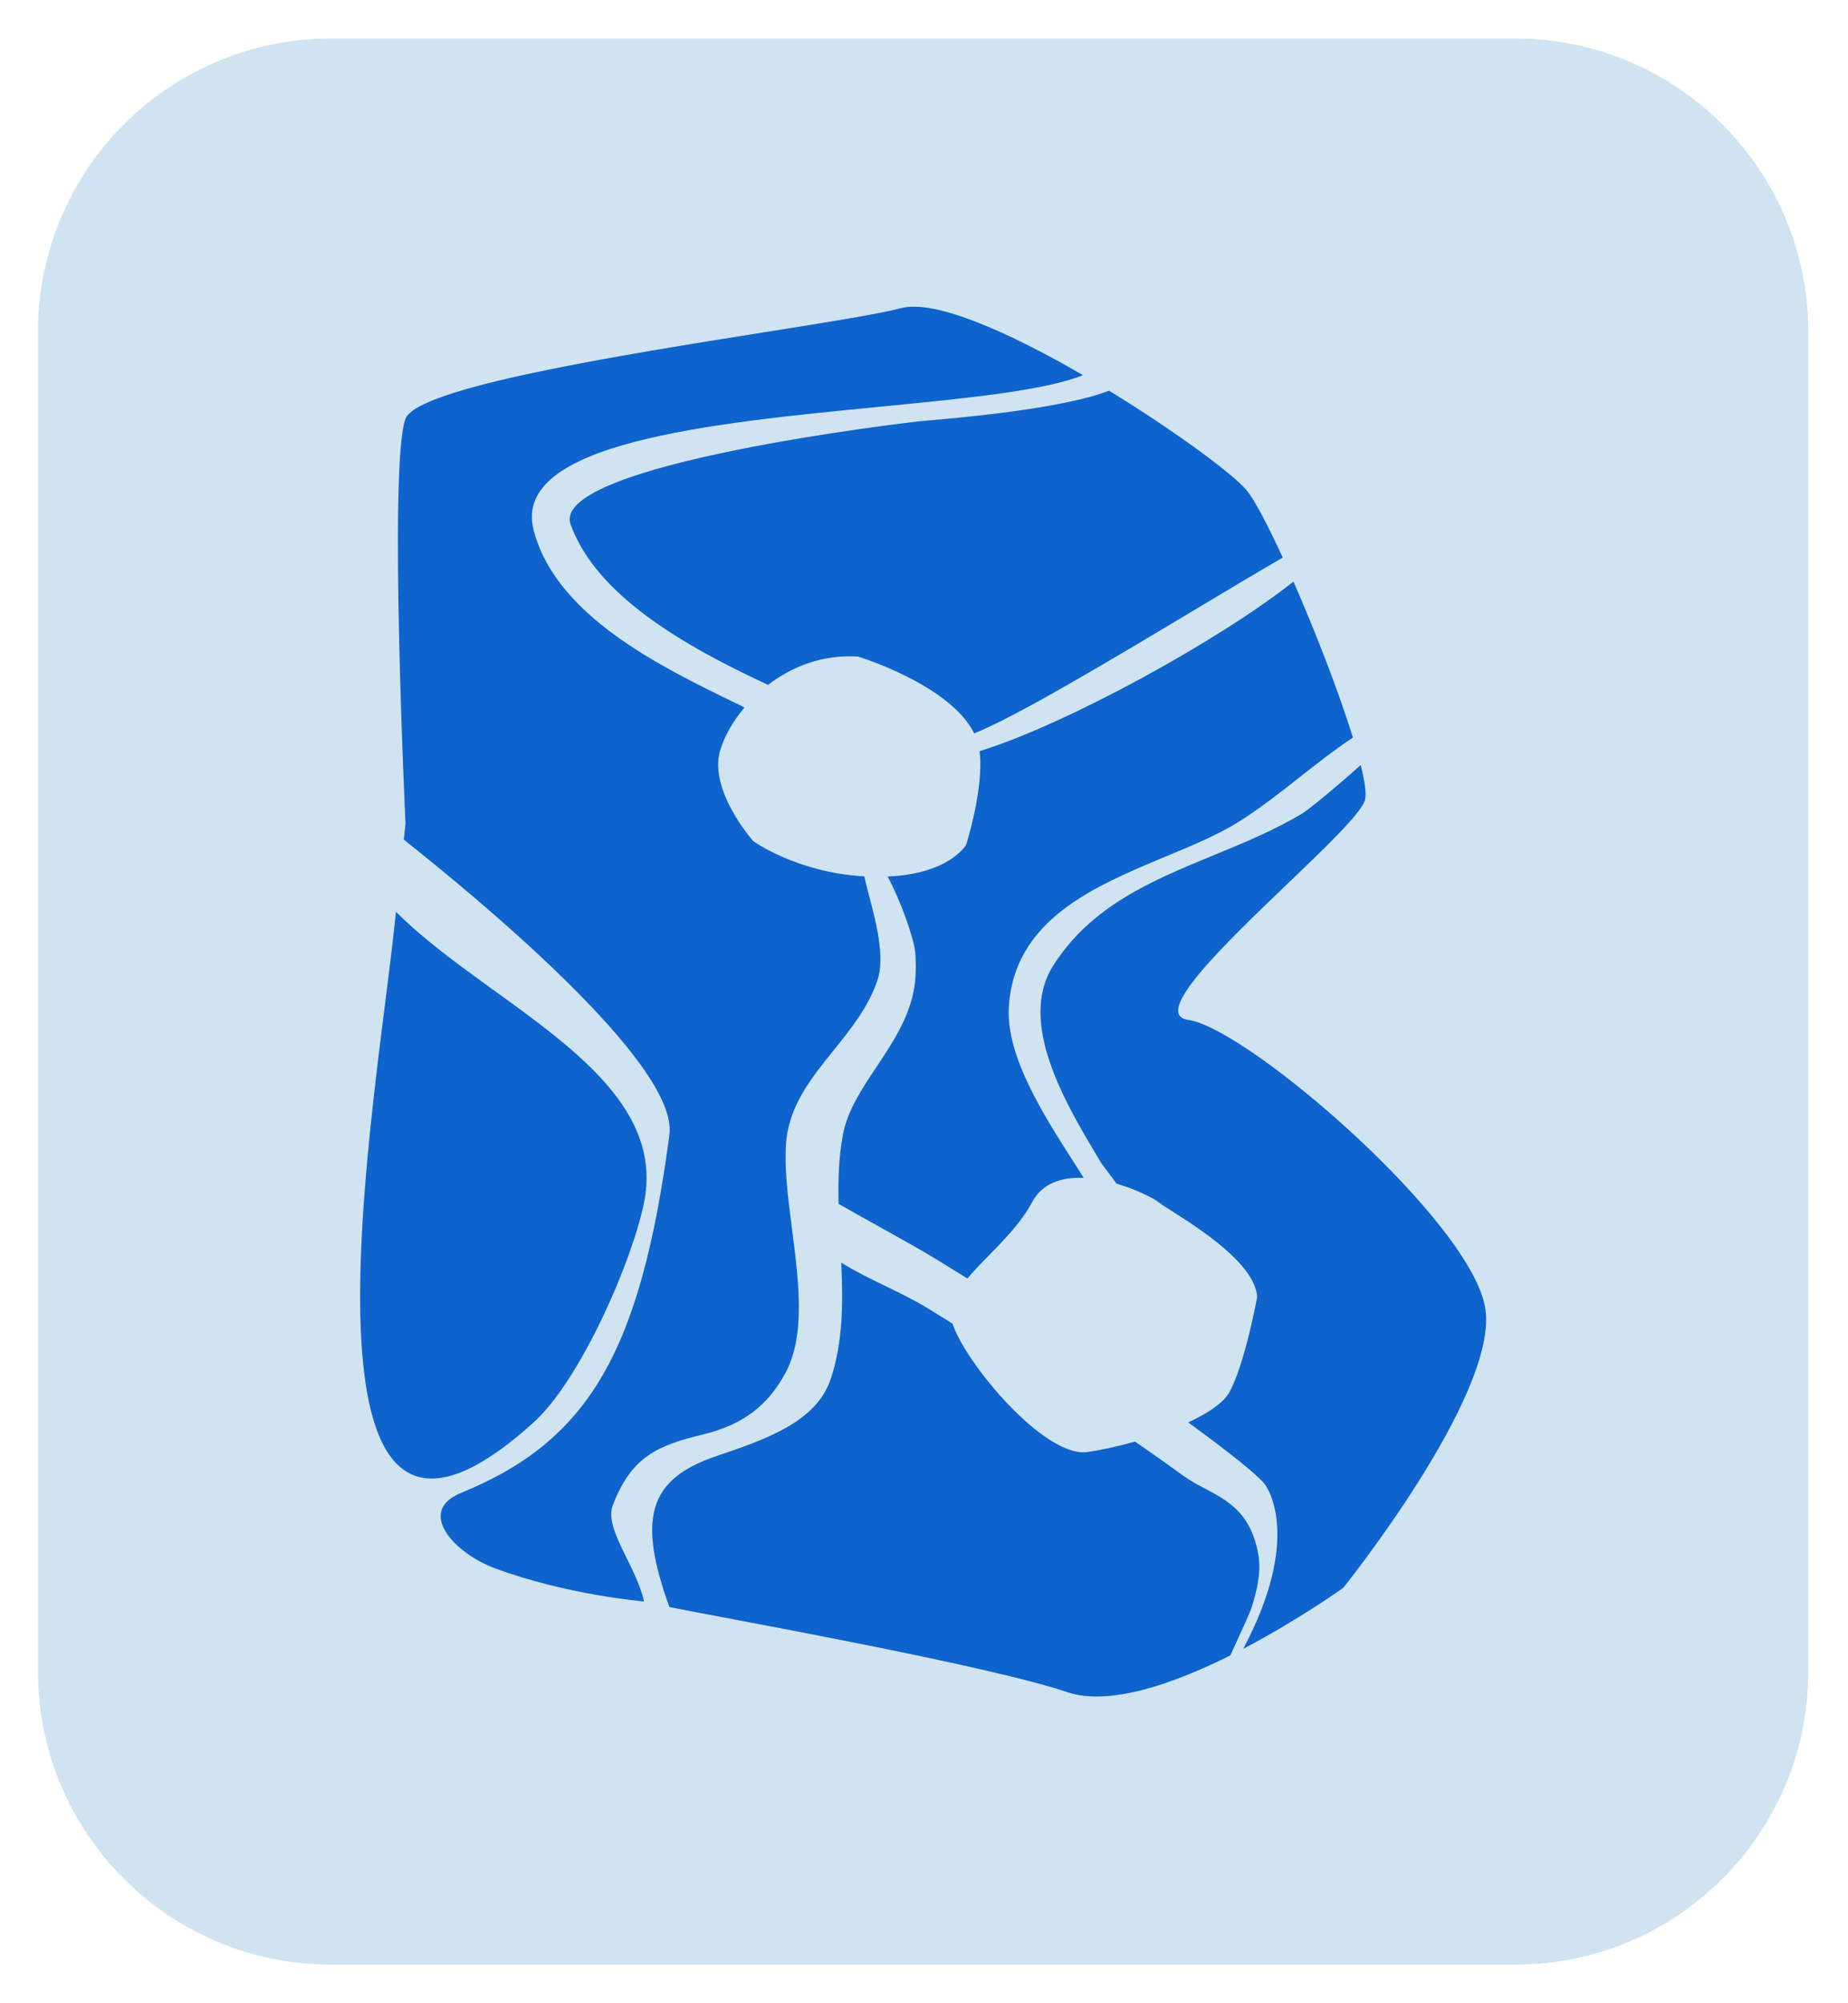 <svg width="227" height="246" viewBox="0 0 227 246" fill="none" xmlns="http://www.w3.org/2000/svg">
<g filter="url(#filter0_d_12_24)">
<path d="M4.668 36.731C4.668 16.849 20.785 0.731 40.668 0.731H186.119C206.001 0.731 222.119 16.849 222.119 36.731V201.269C222.119 221.151 206.001 237.269 186.119 237.269H40.668C20.785 237.269 4.668 221.151 4.668 201.269V36.731Z" fill="#CFE3F1"/>
<path d="M94.006 36.786C101.665 35.567 108.019 34.555 110.647 33.851C114.886 32.715 124.172 36.934 133.017 42.069C128.337 43.971 118.673 44.913 108.077 45.946C87.228 47.979 62.768 50.363 65.546 61.103C68.267 71.622 81.127 77.867 90.46 82.398C90.794 82.561 91.124 82.721 91.448 82.879C89.96 84.645 88.934 86.528 88.455 88.163C87.01 93.097 92.523 99.298 92.523 99.298C92.523 99.298 97.863 103.153 106.16 103.627C106.302 104.287 106.508 105.07 106.734 105.93C107.588 109.174 108.726 113.5 107.798 116.317C106.706 119.633 104.536 122.327 102.388 124.993C99.621 128.427 96.891 131.815 96.55 136.427C96.323 139.499 96.795 143.148 97.281 146.898C98.107 153.282 98.972 159.959 96.487 164.585C94.297 168.66 91.197 170.982 86.327 172.16C80.731 173.513 77.549 174.909 75.277 180.839C74.167 183.736 78.116 188.226 79.111 192.664C79.111 192.664 69.557 191.871 60.706 188.555C55.824 186.727 51.062 181.604 56.659 179.324C72.405 172.91 78.712 161.869 82.231 135.344C83.396 126.556 57.914 105.699 49.603 99.106L49.815 97.145C49.815 97.145 47.716 52.907 49.815 47.424C51.283 43.589 76.181 39.625 94.006 36.786Z" fill="#117CFF"/>
<path d="M94.006 36.786C101.665 35.567 108.019 34.555 110.647 33.851C114.886 32.715 124.172 36.934 133.017 42.069C128.337 43.971 118.673 44.913 108.077 45.946C87.228 47.979 62.768 50.363 65.546 61.103C68.267 71.622 81.127 77.867 90.46 82.398C90.794 82.561 91.124 82.721 91.448 82.879C89.96 84.645 88.934 86.528 88.455 88.163C87.01 93.097 92.523 99.298 92.523 99.298C92.523 99.298 97.863 103.153 106.16 103.627C106.302 104.287 106.508 105.07 106.734 105.93C107.588 109.174 108.726 113.5 107.798 116.317C106.706 119.633 104.536 122.327 102.388 124.993C99.621 128.427 96.891 131.815 96.55 136.427C96.323 139.499 96.795 143.148 97.281 146.898C98.107 153.282 98.972 159.959 96.487 164.585C94.297 168.66 91.197 170.982 86.327 172.16C80.731 173.513 77.549 174.909 75.277 180.839C74.167 183.736 78.116 188.226 79.111 192.664C79.111 192.664 69.557 191.871 60.706 188.555C55.824 186.727 51.062 181.604 56.659 179.324C72.405 172.91 78.712 161.869 82.231 135.344C83.396 126.556 57.914 105.699 49.603 99.106L49.815 97.145C49.815 97.145 47.716 52.907 49.815 47.424C51.283 43.589 76.181 39.625 94.006 36.786Z" fill="black" fill-opacity="0.2"/>
<path d="M113.909 47.649C117.834 47.31 130.469 46.22 136.226 43.982C144.368 48.96 151.527 54.269 153.134 56.212C154.107 57.39 155.736 60.502 157.562 64.477C154.586 66.191 150.808 68.454 146.758 70.88L146.753 70.883C136.693 76.908 124.958 83.937 119.669 86.061C116.703 80.056 105.406 76.63 105.406 76.63C101.011 76.341 97.235 77.88 94.347 80.104C84.2 75.394 73.267 69.187 70.097 60.411C67.392 52.922 112.742 47.758 112.742 47.758C112.837 47.741 113.251 47.706 113.909 47.649Z" fill="#117CFF"/>
<path d="M113.909 47.649C117.834 47.31 130.469 46.22 136.226 43.982C144.368 48.96 151.527 54.269 153.134 56.212C154.107 57.39 155.736 60.502 157.562 64.477C154.586 66.191 150.808 68.454 146.758 70.88L146.753 70.883C136.693 76.908 124.958 83.937 119.669 86.061C116.703 80.056 105.406 76.63 105.406 76.63C101.011 76.341 97.235 77.88 94.347 80.104C84.2 75.394 73.267 69.187 70.097 60.411C67.392 52.922 112.742 47.758 112.742 47.758C112.837 47.741 113.251 47.706 113.909 47.649Z" fill="black" fill-opacity="0.2"/>
<path d="M48.648 107.979C52.024 111.375 56.36 114.509 60.706 117.648C71 125.086 81.347 132.562 79.111 143.666C77.657 150.884 71.309 165.466 65.546 170.676C34.822 198.454 45.581 134.829 48.202 111.948C48.374 110.446 48.527 109.111 48.648 107.979Z" fill="#117CFF"/>
<path d="M48.648 107.979C52.024 111.375 56.36 114.509 60.706 117.648C71 125.086 81.347 132.562 79.111 143.666C77.657 150.884 71.309 165.466 65.546 170.676C34.822 198.454 45.581 134.829 48.202 111.948C48.374 110.446 48.527 109.111 48.648 107.979Z" fill="black" fill-opacity="0.2"/>
<path d="M82.231 193.353C89.385 194.784 121.197 200.454 131.09 203.798C136.29 205.555 144.232 202.731 151.123 199.292L151.586 198.284C152.576 196.133 153.527 194.067 153.755 193.353C155.009 189.418 154.73 187.634 154.452 186.336C153.459 181.69 150.715 180.238 148.034 178.818C147.12 178.334 146.212 177.854 145.384 177.252C143.41 175.818 141.42 174.414 139.419 173.035C137.287 173.639 135.229 174.084 133.595 174.315C128.263 175.07 118.549 163.319 117 158.553C116.034 157.953 115.068 157.354 114.103 156.755C112.389 155.692 110.576 154.813 108.76 153.934C106.922 153.043 105.081 152.151 103.339 151.066C103.562 155.924 103.567 160.754 102.048 165.331C100.282 170.65 94.05 172.764 87.944 174.837C79.583 177.674 78.331 182.563 82.231 193.353Z" fill="#117CFF"/>
<path d="M82.231 193.353C89.385 194.784 121.197 200.454 131.09 203.798C136.29 205.555 144.232 202.731 151.123 199.292L151.586 198.284C152.576 196.133 153.527 194.067 153.755 193.353C155.009 189.418 154.73 187.634 154.452 186.336C153.459 181.69 150.715 180.238 148.034 178.818C147.12 178.334 146.212 177.854 145.384 177.252C143.41 175.818 141.42 174.414 139.419 173.035C137.287 173.639 135.229 174.084 133.595 174.315C128.263 175.07 118.549 163.319 117 158.553C116.034 157.953 115.068 157.354 114.103 156.755C112.389 155.692 110.576 154.813 108.76 153.934C106.922 153.043 105.081 152.151 103.339 151.066C103.562 155.924 103.567 160.754 102.048 165.331C100.282 170.65 94.05 172.764 87.944 174.837C79.583 177.674 78.331 182.563 82.231 193.353Z" fill="black" fill-opacity="0.2"/>
<path d="M107.76 146.505C106.056 145.557 104.374 144.622 103.008 143.838C102.94 140.962 103.025 138.115 103.539 135.344C104.082 132.416 105.853 129.753 107.675 127.012C109.667 124.018 111.72 120.93 112.302 117.302C112.532 115.862 112.545 114.389 112.419 112.938C112.266 111.191 110.638 106.643 109.041 103.648C116.731 103.303 118.686 99.723 118.686 99.723C118.686 99.723 120.895 92.795 120.334 88.247C131.018 84.946 149.874 74.586 158.88 67.421C161.585 73.6 164.467 81.027 166.185 86.571C163.929 88.071 161.776 89.764 159.632 91.451C157.134 93.415 154.649 95.37 152.031 96.994C149.559 98.528 146.467 99.816 143.245 101.158C134.395 104.845 124.566 108.941 123.92 119.656C123.556 125.691 128.132 132.847 131.931 138.787L131.932 138.789C132.337 139.422 132.733 140.041 133.113 140.644C130.516 140.531 128.06 141.227 126.778 143.63C125.462 146.097 123.378 148.223 121.453 150.187C120.502 151.157 119.59 152.087 118.829 152.999C117.528 152.198 116.227 151.397 114.928 150.594C113.286 149.579 110.494 148.026 107.76 146.505Z" fill="#117CFF"/>
<path d="M107.76 146.505C106.056 145.557 104.374 144.622 103.008 143.838C102.94 140.962 103.025 138.115 103.539 135.344C104.082 132.416 105.853 129.753 107.675 127.012C109.667 124.018 111.72 120.93 112.302 117.302C112.532 115.862 112.545 114.389 112.419 112.938C112.266 111.191 110.638 106.643 109.041 103.648C116.731 103.303 118.686 99.723 118.686 99.723C118.686 99.723 120.895 92.795 120.334 88.247C131.018 84.946 149.874 74.586 158.88 67.421C161.585 73.6 164.467 81.027 166.185 86.571C163.929 88.071 161.776 89.764 159.632 91.451C157.134 93.415 154.649 95.37 152.031 96.994C149.559 98.528 146.467 99.816 143.245 101.158C134.395 104.845 124.566 108.941 123.92 119.656C123.556 125.691 128.132 132.847 131.931 138.787L131.932 138.789C132.337 139.422 132.733 140.041 133.113 140.644C130.516 140.531 128.06 141.227 126.778 143.63C125.462 146.097 123.378 148.223 121.453 150.187C120.502 151.157 119.59 152.087 118.829 152.999C117.528 152.198 116.227 151.397 114.928 150.594C113.286 149.579 110.494 148.026 107.76 146.505Z" fill="black" fill-opacity="0.2"/>
<path d="M142.307 143.63C141.693 143.136 139.619 142.072 137.14 141.354C136.874 140.953 136.474 140.428 136.096 139.932L136.095 139.931C135.694 139.405 135.317 138.911 135.15 138.629C135.018 138.408 134.884 138.183 134.747 137.952C130.89 131.477 124.96 121.523 129.378 114.576C134.059 107.215 141.529 104.138 149.099 101.02C152.778 99.504 156.481 97.979 159.898 95.947C160.715 95.462 164.015 92.757 167.142 89.952C167.647 91.979 167.862 93.496 167.669 94.227C167.248 95.812 162.913 99.966 158.121 104.558C150.354 111.999 141.389 120.59 145.956 121.247C153.342 122.311 181.021 146.233 182.467 156.839C183.912 167.444 164.995 190.993 164.995 190.993C164.995 190.993 159.562 194.891 152.725 198.473C159.822 185.069 155.922 178.775 155.115 177.966C154.584 177.434 154.034 176.94 153.476 176.463C152.733 175.828 151.978 175.219 151.215 174.626C149.479 173.275 147.725 171.96 145.956 170.676C148.363 169.564 150.291 168.29 151.018 166.968C152.919 163.512 154.427 155.299 154.427 155.299C154.206 151.255 147.373 146.904 143.984 144.747C143.198 144.246 142.597 143.864 142.307 143.63Z" fill="#117CFF"/>
<path d="M142.307 143.63C141.693 143.136 139.619 142.072 137.14 141.354C136.874 140.953 136.474 140.428 136.096 139.932L136.095 139.931C135.694 139.405 135.317 138.911 135.15 138.629C135.018 138.408 134.884 138.183 134.747 137.952C130.89 131.477 124.96 121.523 129.378 114.576C134.059 107.215 141.529 104.138 149.099 101.02C152.778 99.504 156.481 97.979 159.898 95.947C160.715 95.462 164.015 92.757 167.142 89.952C167.647 91.979 167.862 93.496 167.669 94.227C167.248 95.812 162.913 99.966 158.121 104.558C150.354 111.999 141.389 120.59 145.956 121.247C153.342 122.311 181.021 146.233 182.467 156.839C183.912 167.444 164.995 190.993 164.995 190.993C164.995 190.993 159.562 194.891 152.725 198.473C159.822 185.069 155.922 178.775 155.115 177.966C154.584 177.434 154.034 176.94 153.476 176.463C152.733 175.828 151.978 175.219 151.215 174.626C149.479 173.275 147.725 171.96 145.956 170.676C148.363 169.564 150.291 168.29 151.018 166.968C152.919 163.512 154.427 155.299 154.427 155.299C154.206 151.255 147.373 146.904 143.984 144.747C143.198 144.246 142.597 143.864 142.307 143.63Z" fill="black" fill-opacity="0.2"/>
</g>
<defs>
<filter id="filter0_d_12_24" x="0.668" y="0.731" width="225.451" height="244.538" filterUnits="userSpaceOnUse" color-interpolation-filters="sRGB">
<feFlood flood-opacity="0" result="BackgroundImageFix"/>
<feColorMatrix in="SourceAlpha" type="matrix" values="0 0 0 0 0 0 0 0 0 0 0 0 0 0 0 0 0 0 127 0" result="hardAlpha"/>
<feOffset dy="4"/>
<feGaussianBlur stdDeviation="2"/>
<feComposite in2="hardAlpha" operator="out"/>
<feColorMatrix type="matrix" values="0 0 0 0 0 0 0 0 0 0 0 0 0 0 0 0 0 0 0.25 0"/>
<feBlend mode="normal" in2="BackgroundImageFix" result="effect1_dropShadow_12_24"/>
<feBlend mode="normal" in="SourceGraphic" in2="effect1_dropShadow_12_24" result="shape"/>
</filter>
</defs>
</svg>
